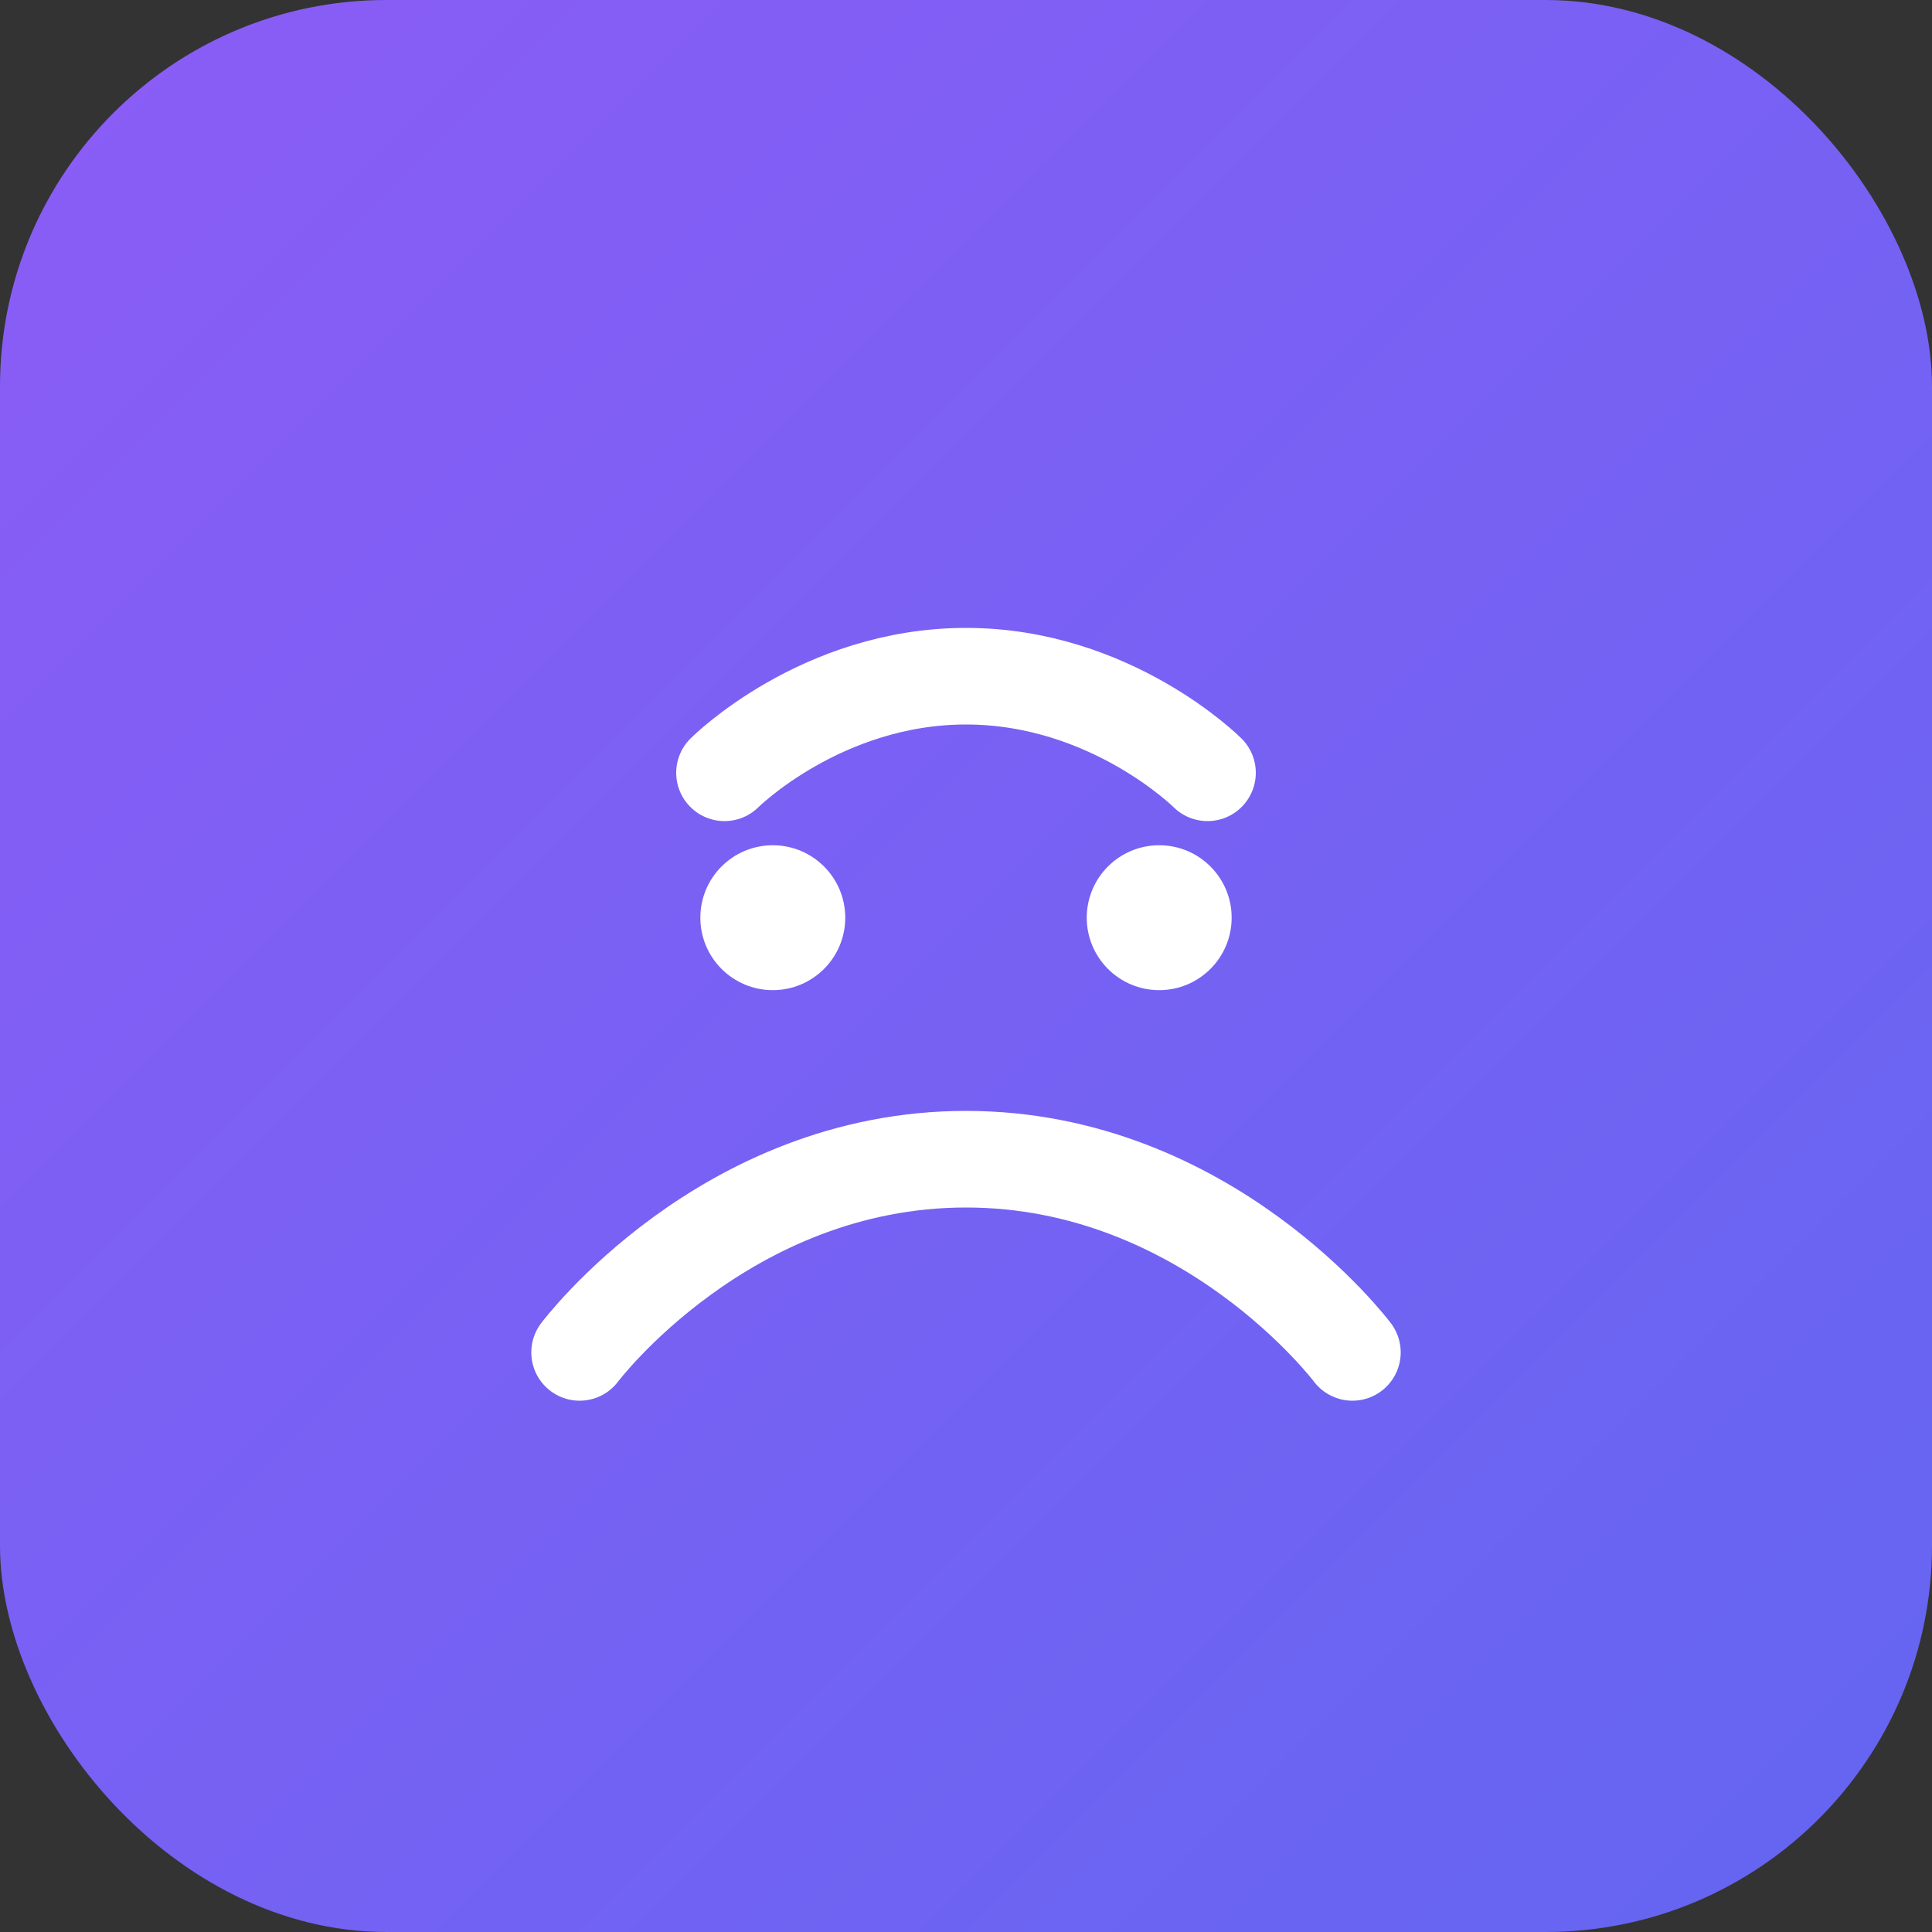 <svg width="40" height="40" viewBox="0 0 40 40" fill="none" xmlns="http://www.w3.org/2000/svg">
  <rect x="0" y="0" width="40" height="40" fill="#333333" stroke="none"/>
  <rect width="40" height="40" rx="8" fill="url(#gradient)"/>
  <path d="M12 28C12 28 15 24 20 24C25 24 28 28 28 28M15 16C15 16 17 14 20 14C23 14 25 16 25 16" stroke="white" stroke-width="2" stroke-linecap="round"/>
  <circle cx="16" cy="19" r="1.5" fill="white"/>
  <circle cx="24" cy="19" r="1.5" fill="white"/>
  <defs>
    <linearGradient id="gradient" x1="0" y1="0" x2="40" y2="40" gradientUnits="userSpaceOnUse">
      <stop stop-color="#8b5cf6"/>
      <stop offset="1" stop-color="#6366f1"/>
    </linearGradient>
  </defs>
</svg>
